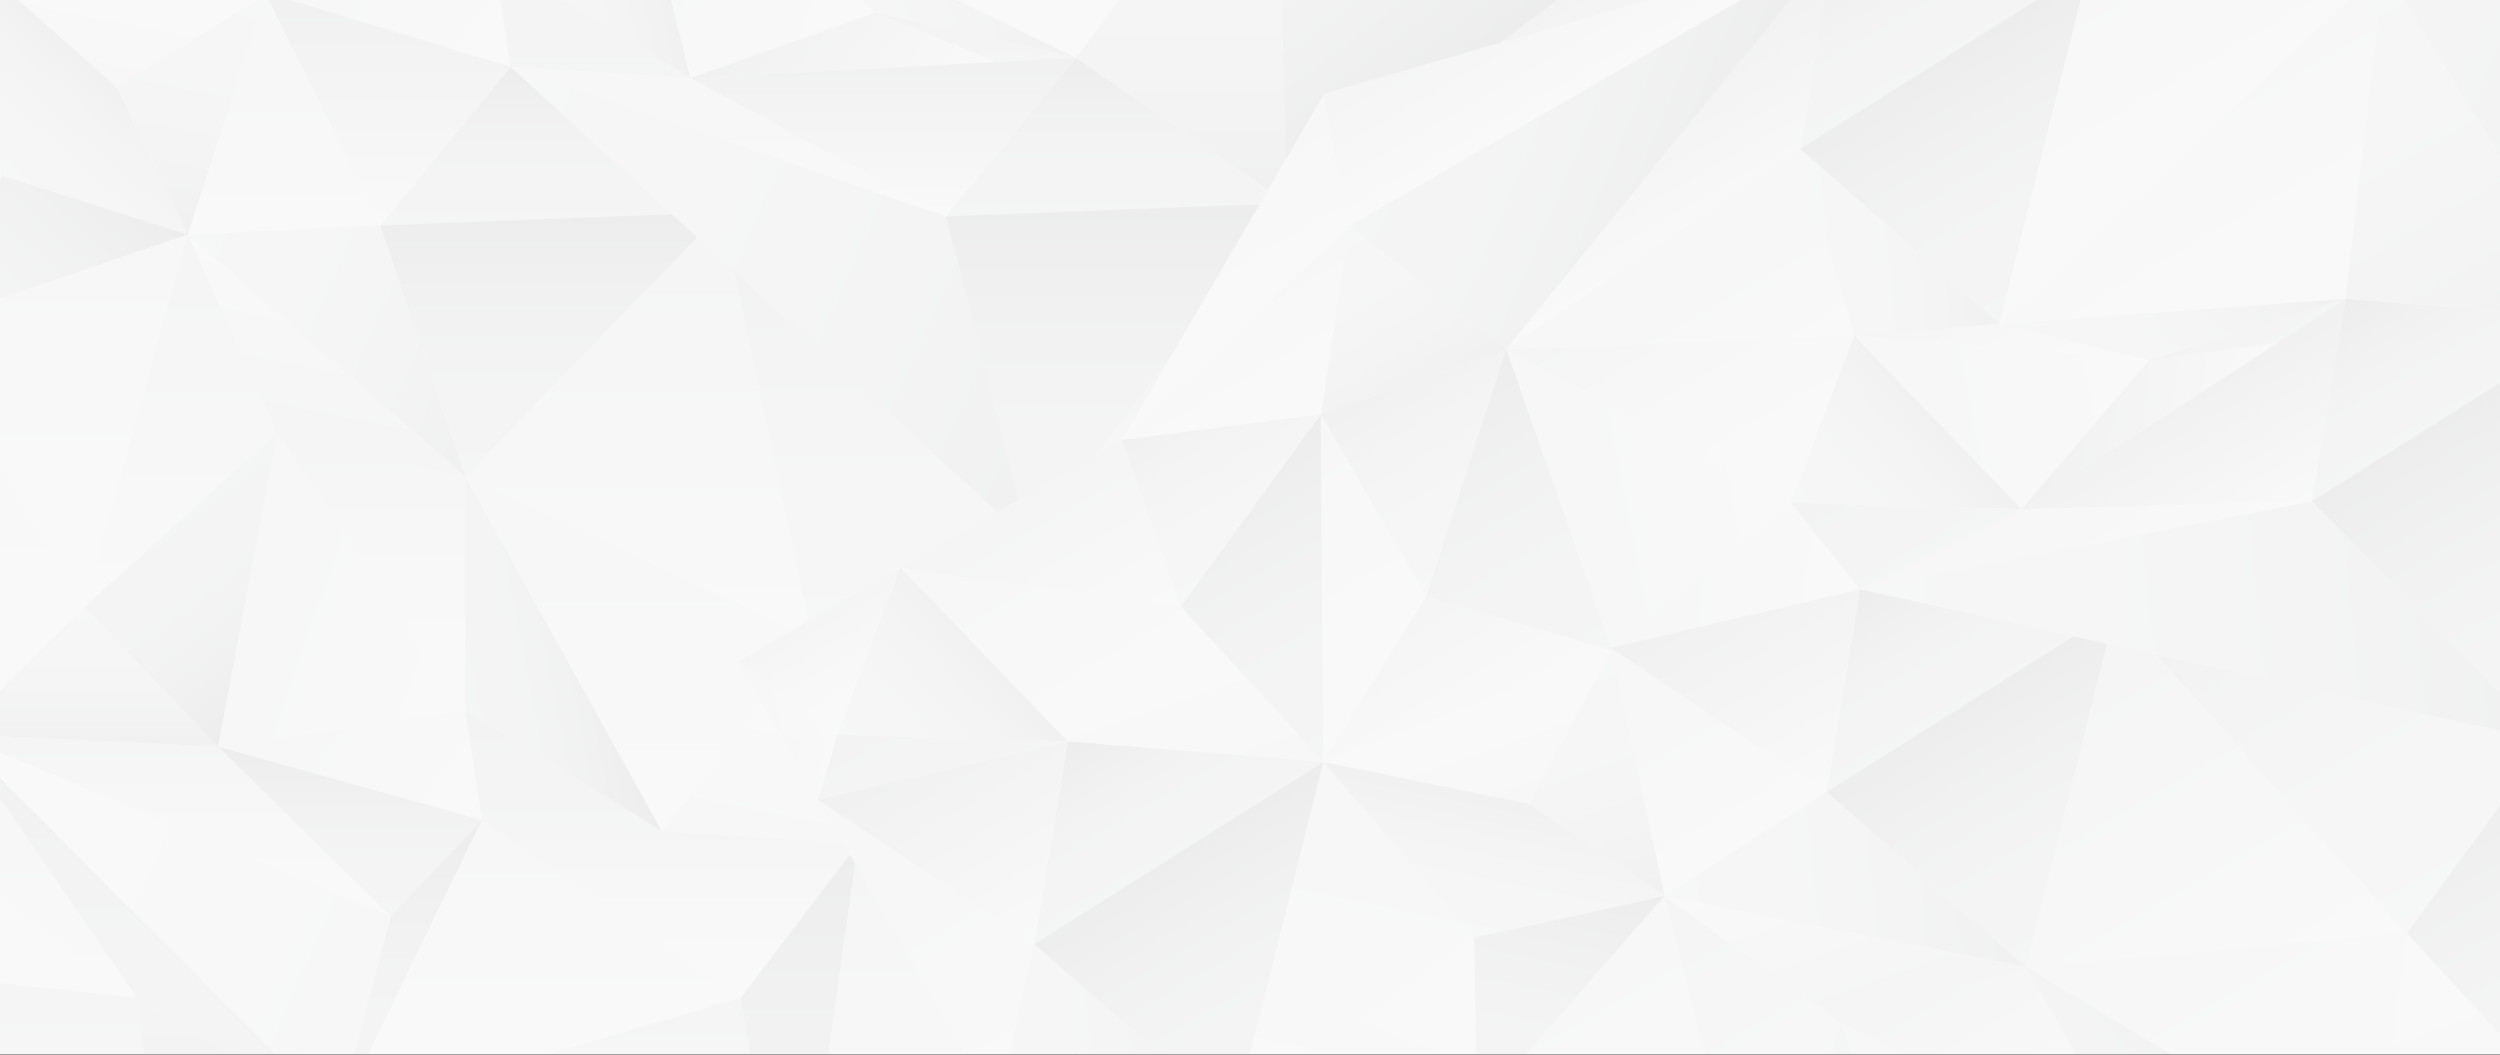 <svg width="2560" height="1080" viewBox="0 0 2560 1080" fill="none" xmlns="http://www.w3.org/2000/svg">
<rect x="0" y="0" width="2560" height="1080" fill="#333333" stroke="none"/>
<mask id="mask0" mask-type="alpha" maskUnits="userSpaceOnUse" x="0" y="0" width="2560" height="1080">
<rect width="2560" height="1080" fill="#C4C4C4"/>
</mask>
<g mask="url(#mask0)">
<rect width="2560" height="1080" fill="#F8F8F8"/>
<g opacity="0.1">
<path d="M505.822 -43.523L522.824 68.416L271.367 -7.694L505.822 -43.523Z" fill="url(#paint0_linear)"/>
<path d="M505.822 -43.524L707.14 79.96L647.561 -159.722L505.822 -43.524Z" fill="url(#paint1_linear)"/>
<path d="M505.822 -43.523L522.824 68.416L707.14 79.96L505.822 -43.523Z" fill="url(#paint2_linear)"/>
<path d="M647.562 -159.722L896.473 13.103L782.43 -95.731L647.562 -159.722Z" fill="url(#paint3_linear)"/>
<path d="M896.473 13.103L707.14 79.96L647.562 -159.722L896.473 13.103Z" fill="url(#paint4_linear)"/>
<path d="M896.473 13.104L1019.89 63.459L707.14 79.961L896.473 13.104Z" fill="url(#paint5_linear)"/>
<path d="M896.473 13.103L1102.11 59.185L782.43 -95.731L896.473 13.103Z" fill="url(#paint6_linear)"/>
<path d="M896.473 13.104L1019.89 63.459L1102.11 59.185L896.473 13.104Z" fill="url(#paint7_linear)"/>
<path d="M283.823 443.505L476.569 727.796V488.07L283.823 443.505Z" fill="url(#paint8_linear)"/>
<path d="M476.569 727.796L223.272 764.622L283.823 443.505L476.569 727.796Z" fill="url(#paint9_linear)"/>
<path d="M476.569 727.796L493.571 839.736L223.272 764.622L476.569 727.796Z" fill="url(#paint10_linear)"/>
<path d="M476.569 727.796L677.887 851.28L476.569 488.07V727.796Z" fill="url(#paint11_linear)"/>
<path d="M476.569 727.796L493.571 839.736L677.887 851.28L476.569 727.796Z" fill="url(#paint12_linear)"/>
<path d="M677.887 851.28L831.561 653.347L476.569 488.07L677.887 851.28Z" fill="url(#paint13_linear)"/>
<path d="M738.959 217.27L831.561 653.347L476.569 488.07L738.959 217.27Z" fill="url(#paint14_linear)"/>
<path d="M738.958 217.27L1054.43 554.459L831.561 653.347L738.958 217.27Z" fill="url(#paint15_linear)"/>
<path d="M831.561 653.347L878.658 863.944L1054.43 554.459L831.561 653.347Z" fill="url(#paint16_linear)"/>
<path d="M831.561 653.347L878.658 863.943L677.887 851.28L831.561 653.347Z" fill="url(#paint17_linear)"/>
<path d="M-303.871 217.293L1.973 179.73L-41.478 -53.511L-303.871 217.293Z" fill="url(#paint18_linear)"/>
<path d="M119.249 88.95L1.973 179.73L-41.478 -53.511L119.249 88.95Z" fill="url(#paint19_linear)"/>
<path d="M119.249 88.95L192.274 240.188L1.973 179.73L119.249 88.95Z" fill="url(#paint20_linear)"/>
<path d="M1.973 179.73L-83.564 334.381L192.274 240.188L1.973 179.73Z" fill="url(#paint21_linear)"/>
<path d="M1.973 179.73L-83.564 334.381L-303.871 217.293L1.973 179.73Z" fill="url(#paint22_linear)"/>
<path d="M1037.13 375.612L1240.53 349.462L1096.97 546.532L1037.13 375.612Z" fill="url(#paint23_linear)"/>
<path d="M1517.13 5.612L1720.53 -20.538L1576.97 176.532L1517.13 5.612Z" fill="url(#paint24_linear)"/>
<path d="M522.824 68.415L389.196 230.895L738.958 217.269L522.824 68.415Z" fill="url(#paint25_linear)"/>
<path d="M522.824 68.416L389.196 230.895L271.367 -7.694L522.824 68.416Z" fill="url(#paint26_linear)"/>
<path d="M389.196 230.895L476.569 488.07L738.958 217.27L389.196 230.895Z" fill="url(#paint27_linear)"/>
<path d="M271.368 -7.694L192.274 240.188L389.197 230.895L271.368 -7.694Z" fill="url(#paint28_linear)"/>
<path d="M476.569 488.07L192.274 240.188L389.197 230.895L476.569 488.07Z" fill="url(#paint29_linear)"/>
<path d="M1102.03 59.123L968.401 221.604L1318.16 207.978L1102.03 59.123Z" fill="url(#paint30_linear)"/>
<path d="M1102.03 59.123L968.401 221.604L707.14 79.96L1102.03 59.123Z" fill="url(#paint31_linear)"/>
<path d="M968.401 221.604L1054.43 554.459L1318.16 207.978L968.401 221.604Z" fill="url(#paint32_linear)"/>
<path d="M707.139 79.96L522.824 68.415L968.401 221.604L707.139 79.96Z" fill="url(#paint33_linear)"/>
<path d="M1054.43 554.459L522.824 68.415L968.401 221.604L1054.43 554.459Z" fill="url(#paint34_linear)"/>
<path d="M223.272 764.623L399.925 938.323L493.571 839.736L223.272 764.623Z" fill="url(#paint35_linear)"/>
<path d="M223.272 764.623L399.926 938.323L-44.97 751.696L223.272 764.623Z" fill="url(#paint36_linear)"/>
<path d="M399.926 938.323L345.936 1143.38L493.572 839.735L399.926 938.323Z" fill="url(#paint37_linear)"/>
<path d="M345.935 1143.38L-44.97 751.696L399.926 938.323L345.935 1143.38Z" fill="url(#paint38_linear)"/>
<path d="M-83.564 334.38L86.191 621.736L192.274 240.188L-83.564 334.38Z" fill="url(#paint39_linear)"/>
<path d="M86.19 621.736L283.823 443.505L192.274 240.188L86.19 621.736Z" fill="url(#paint40_linear)"/>
<path d="M-83.564 334.381L-44.97 751.696L86.191 621.737L-83.564 334.381Z" fill="url(#paint41_linear)"/>
<path d="M86.19 621.736L223.272 764.622L283.823 443.505L86.19 621.736Z" fill="url(#paint42_linear)"/>
<path d="M-41.481 -53.506L119.249 88.95L271.367 -4.729L-41.481 -53.506Z" fill="url(#paint43_linear)"/>
<path d="M119.25 88.95L271.368 -4.729L192.274 240.188" fill="url(#paint44_linear)"/>
<path d="M-44.97 751.696L223.272 764.622L86.191 621.736L-44.97 751.696Z" fill="url(#paint45_linear)"/>
<path d="M782.43 -95.73L1102.11 59.185L1305.39 -214.318L782.43 -95.73Z" fill="url(#paint46_linear)"/>
<path d="M1305.39 -214.318L1318.16 207.978L1878.39 -214.318H1305.39Z" fill="url(#paint47_linear)"/>
<path d="M1102.11 59.185L1318.16 207.978L1305.39 -214.318L1102.11 59.185Z" fill="url(#paint48_linear)"/>
<path d="M476.569 488.07L192.274 240.188L283.824 443.505L476.569 488.07Z" fill="url(#paint49_linear)"/>
<path d="M-44.97 751.696L140.198 1021.6L-359.401 659.123L-44.97 751.696Z" fill="url(#paint50_linear)"/>
<path d="M345.936 1143.38L140.198 1021.6L-44.97 751.696L345.936 1143.38Z" fill="url(#paint51_linear)"/>
<path d="M-359.401 659.123L-177.348 988.159L140.198 1021.6L-359.401 659.123Z" fill="url(#paint52_linear)"/>
<path d="M-177.348 988.16L140.198 1021.6L174.622 1298.6L-177.348 988.16Z" fill="url(#paint53_linear)"/>
<path d="M140.198 1021.6L174.622 1298.6L345.935 1143.38L140.198 1021.6Z" fill="url(#paint54_linear)"/>
<path d="M345.936 1143.38L758.644 1021.6L493.572 839.735L345.936 1143.38Z" fill="url(#paint55_linear)"/>
<path d="M878.658 863.943L758.644 1021.6L493.571 839.735L878.658 863.943Z" fill="url(#paint56_linear)"/>
<path d="M758.644 1021.6L811.077 1344.28L345.936 1143.38L758.644 1021.6Z" fill="url(#paint57_linear)"/>
<path d="M878.658 863.943L811.077 1344.28L758.644 1021.6L878.658 863.943Z" fill="url(#paint58_linear)"/>
<path d="M174.622 1298.6L-446.777 1271.09L-177.348 988.16L174.622 1298.6Z" fill="url(#paint59_linear)"/>
<path d="M878.658 863.944L1178.46 1011.89L1054.43 554.459L878.658 863.944Z" fill="url(#paint60_linear)"/>
<path d="M811.077 1344.28L1178.46 1011.89L878.658 863.943L811.077 1344.28Z" fill="url(#paint61_linear)"/>
<path d="M755.933 677.398L857.453 752.96L922.104 581.459L755.933 677.398Z" fill="url(#paint62_linear)"/>
<path d="M857.453 752.96L800.715 754.964L755.933 677.398L857.453 752.96Z" fill="url(#paint63_linear)"/>
<path d="M857.454 752.96L837.719 819.057L800.716 754.964L857.454 752.96Z" fill="url(#paint64_linear)"/>
<path d="M857.454 752.96L1093.54 759.241L922.105 581.459L857.454 752.96Z" fill="url(#paint65_linear)"/>
<path d="M857.454 752.96L837.719 819.057L1093.54 759.241L857.454 752.96Z" fill="url(#paint66_linear)"/>
<path d="M1542.35 357.534L1834.12 515.08L1898.77 343.58L1542.35 357.534Z" fill="url(#paint67_linear)"/>
<path d="M1834.12 515.08L1648.99 663.336L1542.35 357.533L1834.12 515.08Z" fill="url(#paint68_linear)"/>
<path d="M1834.12 515.08L1904.81 603.521L1648.99 663.337L1834.12 515.08Z" fill="url(#paint69_linear)"/>
<path d="M1834.12 515.08L2070.21 521.361L1898.77 343.579L1834.12 515.08Z" fill="url(#paint70_linear)"/>
<path d="M1834.12 515.081L1904.81 603.522L2070.21 521.362L1834.12 515.081Z" fill="url(#paint71_linear)"/>
<path d="M1898.77 343.579L2200.74 368.794L2047.56 331.563L1898.77 343.579Z" fill="url(#paint72_linear)"/>
<path d="M2200.74 368.794L2070.21 521.361L1898.77 343.579L2200.74 368.794Z" fill="url(#paint73_linear)"/>
<path d="M2200.74 368.795L2332.8 350.698L2070.21 521.362L2200.74 368.795Z" fill="url(#paint74_linear)"/>
<path d="M2200.74 368.795L2401.87 305.886L2047.56 331.563L2200.74 368.795Z" fill="url(#paint75_linear)"/>
<path d="M2200.74 368.795L2332.8 350.698L2401.87 305.886L2200.74 368.795Z" fill="url(#paint76_linear)"/>
<path d="M1885.38 1047.86L2194.44 1197.69L2074.58 990.081L1885.38 1047.86Z" fill="url(#paint77_linear)"/>
<path d="M2194.44 1197.69L1993.49 1356.23L1885.38 1047.86L2194.44 1197.69Z" fill="url(#paint78_linear)"/>
<path d="M2194.44 1197.69L2430.53 1203.97L2074.58 990.08L2194.44 1197.69Z" fill="url(#paint79_linear)"/>
<path d="M1093.54 759.241L1209.06 621.251L922.104 581.459" fill="url(#paint80_linear)"/>
<path d="M1149.23 450.331L1209.06 621.251L922.104 581.459L1149.23 450.331Z" fill="url(#paint81_linear)"/>
<path d="M1149.23 450.331L1352.62 424.181L1209.06 621.251L1149.23 450.331Z" fill="url(#paint82_linear)"/>
<path d="M1209.06 621.251L1355.15 780.086L1352.62 424.181L1209.06 621.251Z" fill="url(#paint83_linear)"/>
<path d="M1209.06 621.251L1355.15 780.087L1093.54 759.241L1209.06 621.251Z" fill="url(#paint84_linear)"/>
<path d="M2430.53 1203.97L2464.65 955.718L2074.58 990.08L2430.53 1203.97Z" fill="url(#paint85_linear)"/>
<path d="M2166.42 624.365L2464.65 955.718L2074.58 990.08L2166.42 624.365Z" fill="url(#paint86_linear)"/>
<path d="M2166.42 624.365L2608.21 758.646L2464.65 955.718L2166.42 624.365Z" fill="url(#paint87_linear)"/>
<path d="M2464.65 955.718L2610.74 1114.55L2608.21 758.646L2464.65 955.718Z" fill="url(#paint88_linear)"/>
<path d="M2464.65 955.719L2610.74 1114.55L2430.53 1203.97L2464.65 955.719Z" fill="url(#paint89_linear)"/>
<path d="M1263.31 1145.8L1509.4 960.348L1355.15 780.081L1263.31 1145.8Z" fill="url(#paint90_linear)"/>
<path d="M1565.57 823.092L1509.4 960.348L1355.15 780.081L1565.57 823.092Z" fill="url(#paint91_linear)"/>
<path d="M1565.57 823.092L1704.43 917.556L1509.4 960.348L1565.57 823.092Z" fill="url(#paint92_linear)"/>
<path d="M1509.4 960.348L1512.65 1137.05L1704.43 917.556L1509.4 960.348Z" fill="url(#paint93_linear)"/>
<path d="M1509.4 960.348L1512.65 1137.05L1263.31 1145.8L1509.4 960.348Z" fill="url(#paint94_linear)"/>
<path d="M1512.77 1136.97L1432.89 1379.5L1263.31 1145.8L1512.77 1136.97Z" fill="url(#paint95_linear)"/>
<path d="M1093.54 759.241L1059.06 966.766L1355.15 780.086L1093.54 759.241Z" fill="url(#paint96_linear)"/>
<path d="M1093.54 759.241L1059.06 966.767L837.719 819.057L1093.54 759.241Z" fill="url(#paint97_linear)"/>
<path d="M1059.06 966.766L1263.31 1145.8L1355.15 780.086L1059.06 966.766Z" fill="url(#paint98_linear)"/>
<path d="M837.719 819.057L1020.46 1135.57L1059.06 966.767L837.719 819.057Z" fill="url(#paint99_linear)"/>
<path d="M1263.31 1145.8L1020.46 1135.57L1059.06 966.767L1263.31 1145.8Z" fill="url(#paint100_linear)"/>
<path d="M1877.79 -54.995L1843.31 152.531L2139.4 -34.15L1877.79 -54.995Z" fill="url(#paint101_linear)"/>
<path d="M1877.79 -54.995L1843.31 152.53L1542.35 357.533L1877.79 -54.995Z" fill="url(#paint102_linear)"/>
<path d="M1843.31 152.531L2047.56 331.564L2139.4 -34.15L1843.31 152.531Z" fill="url(#paint103_linear)"/>
<path d="M1542.35 357.534L1899.07 344.103L1843.31 152.531L1542.35 357.534Z" fill="url(#paint104_linear)"/>
<path d="M2047.56 331.564L1899.07 344.103L1843.31 152.531L2047.56 331.564Z" fill="url(#paint105_linear)"/>
<path d="M1904.81 603.521L1870.33 811.046L2166.42 624.365L1904.81 603.521Z" fill="url(#paint106_linear)"/>
<path d="M1904.81 603.522L1870.33 811.047L1648.99 663.337L1904.81 603.522Z" fill="url(#paint107_linear)"/>
<path d="M1870.33 811.047L2074.58 990.081L2166.42 624.366L1870.33 811.047Z" fill="url(#paint108_linear)"/>
<path d="M1648.99 663.337L1704.43 917.556L1870.33 811.047L1648.99 663.337Z" fill="url(#paint109_linear)"/>
<path d="M2074.58 990.081L1704.43 917.556L1870.33 811.047L2074.58 990.081Z" fill="url(#paint110_linear)"/>
<path d="M2401.77 305.872L2367.29 513.397L2663.38 326.717L2401.77 305.872Z" fill="url(#paint111_linear)"/>
<path d="M2401.77 305.872L2367.29 513.397L2070.21 521.362L2401.77 305.872Z" fill="url(#paint112_linear)"/>
<path d="M2367.29 513.397L2608.21 758.646L2663.37 326.717L2367.29 513.397Z" fill="url(#paint113_linear)"/>
<path d="M2070.21 521.362L1904.81 603.521L2367.29 513.398L2070.21 521.362Z" fill="url(#paint114_linear)"/>
<path d="M2608.21 758.646L1904.81 603.521L2367.29 513.398L2608.21 758.646Z" fill="url(#paint115_linear)"/>
<path d="M1355.15 780.087L1460.31 610.703L1352.62 424.181L1355.15 780.087Z" fill="url(#paint116_linear)"/>
<path d="M1460.31 610.703L1542.35 357.533L1352.62 424.181L1460.31 610.703Z" fill="url(#paint117_linear)"/>
<path d="M1355.15 780.087L1650.47 665.905L1460.31 610.703L1355.15 780.087Z" fill="url(#paint118_linear)"/>
<path d="M1460.31 610.703L1650.47 665.905L1542.35 357.534L1460.31 610.703Z" fill="url(#paint119_linear)"/>
<path d="M1512.65 1137.05L1803.34 1301.03L1704.43 917.556L1512.65 1137.05Z" fill="url(#paint120_linear)"/>
<path d="M1803.34 1301.03L1885.38 1047.86L1704.43 917.556L1803.34 1301.03Z" fill="url(#paint121_linear)"/>
<path d="M1512.65 1137.05L1754.73 1479.16L1803.34 1301.03L1512.65 1137.05Z" fill="url(#paint122_linear)"/>
<path d="M1803.34 1301.03L1993.5 1356.23L1885.38 1047.86L1803.34 1301.03Z" fill="url(#paint123_linear)"/>
<path d="M1355.15 780.086L1565.57 823.092L1650.47 665.905L1355.15 780.086Z" fill="url(#paint124_linear)"/>
<path d="M1565.57 823.092L1650.47 665.905L1704.43 917.556" fill="url(#paint125_linear)"/>
<path d="M1149.23 450.331L1381.56 231.506L1355.92 95.882L1149.23 450.331Z" fill="url(#paint126_linear)"/>
<path d="M1381.56 231.505L1877.79 -54.995L1355.92 95.881L1381.56 231.505Z" fill="url(#paint127_linear)"/>
<path d="M1149.23 450.33L1352.62 424.181L1381.56 231.505L1149.23 450.33Z" fill="url(#paint128_linear)"/>
<path d="M1381.56 231.506L1542.35 357.534L1877.79 -54.995L1381.56 231.506Z" fill="url(#paint129_linear)"/>
<path d="M1352.62 424.181L1542.35 357.533L1381.56 231.506L1352.62 424.181Z" fill="url(#paint130_linear)"/>
<path d="M2047.56 331.564L2441.16 -32.614L2139.4 -34.15L2047.56 331.564Z" fill="url(#paint131_linear)"/>
<path d="M2441.16 -32.614L2937.4 -319.115L2139.4 -34.15L2441.16 -32.614Z" fill="url(#paint132_linear)"/>
<path d="M2047.56 331.564L2401.87 305.886L2441.16 -32.614L2047.56 331.564Z" fill="url(#paint133_linear)"/>
<path d="M2441.16 -32.614L2663.37 326.717L2937.4 -319.115L2441.16 -32.614Z" fill="url(#paint134_linear)"/>
<path d="M2401.87 305.886L2663.38 326.717L2441.16 -32.615L2401.87 305.886Z" fill="url(#paint135_linear)"/>
<path d="M2074.58 990.08L1704.43 917.556L1885.38 1047.86L2074.58 990.08Z" fill="url(#paint136_linear)"/>
<path d="M1877.79 -54.995L2139.4 -34.15L2233.97 -263.934L1877.79 -54.995Z" fill="url(#paint137_linear)"/>
<path d="M2139.4 -34.15L2937.4 -319.116L2233.97 -263.935L2139.4 -34.15Z" fill="url(#paint138_linear)"/>
<path d="M2610.74 1114.55L2944.34 1092.77L2608.21 758.647L2610.74 1114.55Z" fill="url(#paint139_linear)"/>
<path d="M2792.38 1564.33L2944.34 1092.77L2610.74 1114.55L2792.38 1564.33Z" fill="url(#paint140_linear)"/>
<path d="M1020.46 1135.57L1263.31 1145.8L1206.68 1456.03L1020.46 1135.57Z" fill="url(#paint141_linear)"/>
</g>
</g>
<defs>
<linearGradient id="paint0_linear" x1="521.16" y1="70.705" x2="320.388" y2="-75.164" gradientUnits="userSpaceOnUse">
<stop stop-color="white"/>
<stop offset="1" stop-color="#E6E7E8"/>
</linearGradient>
<linearGradient id="paint1_linear" x1="512.75" y1="-7.885" x2="683.608" y2="-41.097" gradientUnits="userSpaceOnUse">
<stop stop-color="#E6E7E8"/>
<stop offset="0.261" stop-color="#E2E3E4"/>
<stop offset="0.507" stop-color="#D7D8DA"/>
<stop offset="0.748" stop-color="#C4C5C7"/>
<stop offset="0.983" stop-color="#A9ABAE"/>
<stop offset="1" stop-color="#A7A9AC"/>
</linearGradient>
<linearGradient id="paint2_linear" x1="606.48" y1="79.961" x2="606.48" y2="-43.523" gradientUnits="userSpaceOnUse">
<stop stop-color="#D1D3D4"/>
<stop offset="0.44" stop-color="#CDCFD0"/>
<stop offset="0.855" stop-color="#C2C4C6"/>
<stop offset="1" stop-color="#BCBEC0"/>
</linearGradient>
<linearGradient id="paint3_linear" x1="772.017" y1="13.103" x2="772.017" y2="-159.722" gradientUnits="userSpaceOnUse">
<stop stop-color="white"/>
<stop offset="0.286" stop-color="#FBFBFB"/>
<stop offset="0.595" stop-color="#EEEEEF"/>
<stop offset="0.913" stop-color="#D8DADB"/>
<stop offset="1" stop-color="#D1D3D4"/>
</linearGradient>
<linearGradient id="paint4_linear" x1="889.558" y1="33.189" x2="613.828" y2="-61.752" gradientUnits="userSpaceOnUse">
<stop stop-color="white"/>
<stop offset="1" stop-color="#E6E7E8"/>
</linearGradient>
<linearGradient id="paint5_linear" x1="961.935" y1="143.219" x2="765.088" y2="0.201" gradientUnits="userSpaceOnUse">
<stop stop-color="white"/>
<stop offset="1" stop-color="#A7A9AC"/>
</linearGradient>
<linearGradient id="paint6_linear" x1="802.759" y1="8.845" x2="1081.78" y2="-45.391" gradientUnits="userSpaceOnUse">
<stop stop-color="#E6E7E8"/>
<stop offset="0.261" stop-color="#E2E3E4"/>
<stop offset="0.507" stop-color="#D7D8DA"/>
<stop offset="0.748" stop-color="#C4C5C7"/>
<stop offset="0.983" stop-color="#A9ABAE"/>
<stop offset="1" stop-color="#A7A9AC"/>
</linearGradient>
<linearGradient id="paint7_linear" x1="999.29" y1="63.458" x2="999.29" y2="13.104" gradientUnits="userSpaceOnUse">
<stop stop-color="#D1D3D4"/>
<stop offset="0.44" stop-color="#CDCFD0"/>
<stop offset="0.855" stop-color="#C2C4C6"/>
<stop offset="1" stop-color="#BCBEC0"/>
</linearGradient>
<linearGradient id="paint8_linear" x1="380.196" y1="727.797" x2="380.196" y2="443.506" gradientUnits="userSpaceOnUse">
<stop stop-color="white"/>
<stop offset="0.286" stop-color="#FBFBFB"/>
<stop offset="0.595" stop-color="#EEEEEF"/>
<stop offset="0.913" stop-color="#D8DADB"/>
<stop offset="1" stop-color="#D1D3D4"/>
</linearGradient>
<linearGradient id="paint9_linear" x1="491.021" y1="685.832" x2="231.192" y2="596.366" gradientUnits="userSpaceOnUse">
<stop stop-color="white"/>
<stop offset="1" stop-color="#E6E7E8"/>
</linearGradient>
<linearGradient id="paint10_linear" x1="488.417" y1="846.832" x2="275.784" y2="692.346" gradientUnits="userSpaceOnUse">
<stop stop-color="white"/>
<stop offset="1" stop-color="#E6E7E8"/>
</linearGradient>
<linearGradient id="paint11_linear" x1="469.348" y1="690.645" x2="640.208" y2="657.433" gradientUnits="userSpaceOnUse">
<stop stop-color="#D1D3D4"/>
<stop offset="0.232" stop-color="#CDCFD0"/>
<stop offset="0.45" stop-color="#C2C4C5"/>
<stop offset="0.663" stop-color="#AFB1B3"/>
<stop offset="0.872" stop-color="#949699"/>
<stop offset="1" stop-color="#808285"/>
</linearGradient>
<linearGradient id="paint12_linear" x1="577.229" y1="851.281" x2="577.229" y2="727.797" gradientUnits="userSpaceOnUse">
<stop stop-color="#D1D3D4"/>
<stop offset="0.44" stop-color="#CDCFD0"/>
<stop offset="0.855" stop-color="#C2C4C6"/>
<stop offset="1" stop-color="#BCBEC0"/>
</linearGradient>
<linearGradient id="paint13_linear" x1="654.065" y1="851.281" x2="654.065" y2="488.07" gradientUnits="userSpaceOnUse">
<stop stop-color="white"/>
<stop offset="1" stop-color="#E6E7E8"/>
</linearGradient>
<linearGradient id="paint14_linear" x1="654.065" y1="653.346" x2="654.065" y2="217.271" gradientUnits="userSpaceOnUse">
<stop stop-color="white"/>
<stop offset="1" stop-color="#D1D3D4"/>
</linearGradient>
<linearGradient id="paint15_linear" x1="896.692" y1="653.346" x2="896.692" y2="217.271" gradientUnits="userSpaceOnUse">
<stop stop-color="#E6E7E8"/>
<stop offset="0.261" stop-color="#E2E3E4"/>
<stop offset="0.507" stop-color="#D7D8DA"/>
<stop offset="0.748" stop-color="#C4C5C7"/>
<stop offset="0.983" stop-color="#A9ABAE"/>
<stop offset="1" stop-color="#A7A9AC"/>
</linearGradient>
<linearGradient id="paint16_linear" x1="942.994" y1="863.944" x2="942.994" y2="554.46" gradientUnits="userSpaceOnUse">
<stop stop-color="#D1D3D4"/>
<stop offset="0.232" stop-color="#CDCFD0"/>
<stop offset="0.45" stop-color="#C2C4C5"/>
<stop offset="0.663" stop-color="#AFB1B3"/>
<stop offset="0.872" stop-color="#949699"/>
<stop offset="1" stop-color="#808285"/>
</linearGradient>
<linearGradient id="paint17_linear" x1="818.473" y1="650.803" x2="775.804" y2="870.316" gradientUnits="userSpaceOnUse">
<stop stop-color="white"/>
<stop offset="0.405" stop-color="#FBFBFC"/>
<stop offset="0.787" stop-color="#F0F1F1"/>
<stop offset="1" stop-color="#E6E7E8"/>
</linearGradient>
<linearGradient id="paint18_linear" x1="-227.548" y1="284.94" x2="22.309" y2="3.027" gradientUnits="userSpaceOnUse">
<stop stop-color="white"/>
<stop offset="1" stop-color="#E6E7E8"/>
</linearGradient>
<linearGradient id="paint19_linear" x1="-57.773" y1="126.78" x2="38.886" y2="17.719" gradientUnits="userSpaceOnUse">
<stop stop-color="#E6E7E8"/>
<stop offset="0.261" stop-color="#E2E3E4"/>
<stop offset="0.507" stop-color="#D7D8DA"/>
<stop offset="0.748" stop-color="#C4C5C7"/>
<stop offset="0.983" stop-color="#A9ABAE"/>
<stop offset="1" stop-color="#A7A9AC"/>
</linearGradient>
<linearGradient id="paint20_linear" x1="70.268" y1="240.262" x2="166.924" y2="131.205" gradientUnits="userSpaceOnUse">
<stop stop-color="#E6E7E8"/>
<stop offset="0.261" stop-color="#E2E3E4"/>
<stop offset="0.507" stop-color="#D7D8DA"/>
<stop offset="0.748" stop-color="#C4C5C7"/>
<stop offset="0.983" stop-color="#A9ABAE"/>
<stop offset="1" stop-color="#A7A9AC"/>
</linearGradient>
<linearGradient id="paint21_linear" x1="-44.127" y1="369.334" x2="123.979" y2="179.66" gradientUnits="userSpaceOnUse">
<stop stop-color="#D1D3D4"/>
<stop offset="0.232" stop-color="#CDCFD0"/>
<stop offset="0.45" stop-color="#C2C4C5"/>
<stop offset="0.663" stop-color="#AFB1B3"/>
<stop offset="0.872" stop-color="#949699"/>
<stop offset="1" stop-color="#808285"/>
</linearGradient>
<linearGradient id="paint22_linear" x1="-23.986" y1="145.838" x2="-234.88" y2="307.368" gradientUnits="userSpaceOnUse">
<stop stop-color="white"/>
<stop offset="0.405" stop-color="#FBFBFC"/>
<stop offset="0.787" stop-color="#F0F1F1"/>
<stop offset="1" stop-color="#E6E7E8"/>
</linearGradient>
<linearGradient id="paint23_linear" x1="1193.47" y1="490.817" x2="1104.5" y2="336.716" gradientUnits="userSpaceOnUse">
<stop stop-color="#E6E7E8"/>
<stop offset="0.261" stop-color="#E2E3E4"/>
<stop offset="0.507" stop-color="#D7D8DA"/>
<stop offset="0.748" stop-color="#C4C5C7"/>
<stop offset="0.983" stop-color="#A9ABAE"/>
<stop offset="1" stop-color="#A7A9AC"/>
</linearGradient>
<linearGradient id="paint24_linear" x1="1673.47" y1="120.817" x2="1584.5" y2="-33.284" gradientUnits="userSpaceOnUse">
<stop stop-color="#E6E7E8"/>
<stop offset="0.261" stop-color="#E2E3E4"/>
<stop offset="0.507" stop-color="#D7D8DA"/>
<stop offset="0.748" stop-color="#C4C5C7"/>
<stop offset="0.983" stop-color="#A9ABAE"/>
<stop offset="1" stop-color="#A7A9AC"/>
</linearGradient>
<linearGradient id="paint25_linear" x1="564.078" y1="230.895" x2="564.078" y2="68.415" gradientUnits="userSpaceOnUse">
<stop stop-color="#D1D3D4"/>
<stop offset="0.232" stop-color="#CDCFD0"/>
<stop offset="0.45" stop-color="#C2C4C5"/>
<stop offset="0.663" stop-color="#AFB1B3"/>
<stop offset="0.872" stop-color="#949699"/>
<stop offset="1" stop-color="#808285"/>
</linearGradient>
<linearGradient id="paint26_linear" x1="397.095" y1="230.896" x2="397.095" y2="-7.695" gradientUnits="userSpaceOnUse">
<stop stop-color="white"/>
<stop offset="1" stop-color="#A7A9AC"/>
</linearGradient>
<linearGradient id="paint27_linear" x1="564.078" y1="488.07" x2="564.078" y2="217.271" gradientUnits="userSpaceOnUse">
<stop stop-color="#D1D3D4"/>
<stop offset="0.232" stop-color="#CDCFD0"/>
<stop offset="0.45" stop-color="#C2C4C5"/>
<stop offset="0.663" stop-color="#AFB1B3"/>
<stop offset="0.872" stop-color="#949699"/>
<stop offset="1" stop-color="#808285"/>
</linearGradient>
<linearGradient id="paint28_linear" x1="290.735" y1="240.188" x2="290.735" y2="-7.695" gradientUnits="userSpaceOnUse">
<stop stop-color="white"/>
<stop offset="0.02" stop-color="#FEFEFE"/>
<stop offset="0.589" stop-color="#ECEDEE"/>
<stop offset="1" stop-color="#E6E7E8"/>
</linearGradient>
<linearGradient id="paint29_linear" x1="187.752" y1="250.342" x2="517.12" y2="396.987" gradientUnits="userSpaceOnUse">
<stop stop-color="#E6E7E8"/>
<stop offset="0.261" stop-color="#E2E3E4"/>
<stop offset="0.507" stop-color="#D7D8DA"/>
<stop offset="0.748" stop-color="#C4C5C7"/>
<stop offset="0.983" stop-color="#A9ABAE"/>
<stop offset="1" stop-color="#A7A9AC"/>
</linearGradient>
<linearGradient id="paint30_linear" x1="1143.28" y1="221.604" x2="1143.28" y2="59.123" gradientUnits="userSpaceOnUse">
<stop stop-color="#D1D3D4"/>
<stop offset="0.232" stop-color="#CDCFD0"/>
<stop offset="0.45" stop-color="#C2C4C5"/>
<stop offset="0.663" stop-color="#AFB1B3"/>
<stop offset="0.872" stop-color="#949699"/>
<stop offset="1" stop-color="#808285"/>
</linearGradient>
<linearGradient id="paint31_linear" x1="904.583" y1="221.604" x2="904.583" y2="59.123" gradientUnits="userSpaceOnUse">
<stop stop-color="white"/>
<stop offset="1" stop-color="#A7A9AC"/>
</linearGradient>
<linearGradient id="paint32_linear" x1="1143.28" y1="554.459" x2="1143.28" y2="207.979" gradientUnits="userSpaceOnUse">
<stop stop-color="#D1D3D4"/>
<stop offset="0.232" stop-color="#CDCFD0"/>
<stop offset="0.45" stop-color="#C2C4C5"/>
<stop offset="0.663" stop-color="#AFB1B3"/>
<stop offset="0.872" stop-color="#949699"/>
<stop offset="1" stop-color="#808285"/>
</linearGradient>
<linearGradient id="paint33_linear" x1="745.613" y1="221.604" x2="745.613" y2="68.415" gradientUnits="userSpaceOnUse">
<stop stop-color="white"/>
<stop offset="0.02" stop-color="#FEFEFE"/>
<stop offset="0.589" stop-color="#ECEDEE"/>
<stop offset="1" stop-color="#E6E7E8"/>
</linearGradient>
<linearGradient id="paint34_linear" x1="484.891" y1="153.609" x2="1109.15" y2="431.546" gradientUnits="userSpaceOnUse">
<stop stop-color="#E6E7E8"/>
<stop offset="0.261" stop-color="#E2E3E4"/>
<stop offset="0.507" stop-color="#D7D8DA"/>
<stop offset="0.748" stop-color="#C4C5C7"/>
<stop offset="0.983" stop-color="#A9ABAE"/>
<stop offset="1" stop-color="#A7A9AC"/>
</linearGradient>
<linearGradient id="paint35_linear" x1="358.422" y1="938.323" x2="358.422" y2="764.622" gradientUnits="userSpaceOnUse">
<stop stop-color="#D1D3D4"/>
<stop offset="0.232" stop-color="#CDCFD0"/>
<stop offset="0.45" stop-color="#C2C4C5"/>
<stop offset="0.663" stop-color="#AFB1B3"/>
<stop offset="0.872" stop-color="#949699"/>
<stop offset="1" stop-color="#808285"/>
</linearGradient>
<linearGradient id="paint36_linear" x1="177.478" y1="938.323" x2="177.478" y2="751.696" gradientUnits="userSpaceOnUse">
<stop stop-color="white"/>
<stop offset="0.286" stop-color="#FBFBFB"/>
<stop offset="0.595" stop-color="#EEEEEF"/>
<stop offset="0.913" stop-color="#D8DADB"/>
<stop offset="1" stop-color="#D1D3D4"/>
</linearGradient>
<linearGradient id="paint37_linear" x1="419.753" y1="1143.38" x2="419.753" y2="839.736" gradientUnits="userSpaceOnUse">
<stop stop-color="#D1D3D4"/>
<stop offset="0.232" stop-color="#CDCFD0"/>
<stop offset="0.45" stop-color="#C2C4C5"/>
<stop offset="0.663" stop-color="#AFB1B3"/>
<stop offset="0.872" stop-color="#949699"/>
<stop offset="1" stop-color="#808285"/>
</linearGradient>
<linearGradient id="paint38_linear" x1="-83.278" y1="837.735" x2="388.498" y2="1047.78" gradientUnits="userSpaceOnUse">
<stop stop-color="white"/>
<stop offset="0.405" stop-color="#FBFBFC"/>
<stop offset="0.787" stop-color="#F0F1F1"/>
<stop offset="1" stop-color="#E6E7E8"/>
</linearGradient>
<linearGradient id="paint39_linear" x1="54.355" y1="621.735" x2="54.355" y2="240.188" gradientUnits="userSpaceOnUse">
<stop stop-color="white"/>
<stop offset="0.405" stop-color="#FBFBFC"/>
<stop offset="0.787" stop-color="#F0F1F1"/>
<stop offset="1" stop-color="#E6E7E8"/>
</linearGradient>
<linearGradient id="paint40_linear" x1="185.008" y1="621.735" x2="185.008" y2="240.188" gradientUnits="userSpaceOnUse">
<stop stop-color="white"/>
<stop offset="1" stop-color="#D1D3D4"/>
</linearGradient>
<linearGradient id="paint41_linear" x1="1.313" y1="751.696" x2="1.313" y2="334.381" gradientUnits="userSpaceOnUse">
<stop stop-color="white"/>
<stop offset="0.405" stop-color="#FBFBFC"/>
<stop offset="0.787" stop-color="#F0F1F1"/>
<stop offset="1" stop-color="#E6E7E8"/>
</linearGradient>
<linearGradient id="paint42_linear" x1="177.964" y1="523.275" x2="310.372" y2="698.986" gradientUnits="userSpaceOnUse">
<stop stop-color="#D1D3D4"/>
<stop offset="0.232" stop-color="#CDCFD0"/>
<stop offset="0.45" stop-color="#C2C4C5"/>
<stop offset="0.663" stop-color="#AFB1B3"/>
<stop offset="0.872" stop-color="#949699"/>
<stop offset="1" stop-color="#808285"/>
</linearGradient>
<linearGradient id="paint43_linear" x1="116.072" y1="-34.916" x2="92.987" y2="83.845" gradientUnits="userSpaceOnUse">
<stop stop-color="white"/>
<stop offset="0.405" stop-color="#FBFBFC"/>
<stop offset="0.787" stop-color="#F0F1F1"/>
<stop offset="1" stop-color="#E6E7E8"/>
</linearGradient>
<linearGradient id="paint44_linear" x1="206.851" y1="-17.27" x2="158.098" y2="233.543" gradientUnits="userSpaceOnUse">
<stop stop-color="#E6E7E8"/>
<stop offset="0.261" stop-color="#E2E3E4"/>
<stop offset="0.507" stop-color="#D7D8DA"/>
<stop offset="0.748" stop-color="#C4C5C7"/>
<stop offset="0.983" stop-color="#A9ABAE"/>
<stop offset="1" stop-color="#A7A9AC"/>
</linearGradient>
<linearGradient id="paint45_linear" x1="89.151" y1="621.736" x2="89.151" y2="764.622" gradientUnits="userSpaceOnUse">
<stop stop-color="#E6E7E8"/>
<stop offset="0.261" stop-color="#E2E3E4"/>
<stop offset="0.507" stop-color="#D7D8DA"/>
<stop offset="0.748" stop-color="#C4C5C7"/>
<stop offset="0.983" stop-color="#A9ABAE"/>
<stop offset="1" stop-color="#A7A9AC"/>
</linearGradient>
<linearGradient id="paint46_linear" x1="1043.91" y1="59.186" x2="1043.91" y2="-214.318" gradientUnits="userSpaceOnUse">
<stop stop-color="white"/>
<stop offset="0.405" stop-color="#FBFBFC"/>
<stop offset="0.787" stop-color="#F0F1F1"/>
<stop offset="1" stop-color="#E6E7E8"/>
</linearGradient>
<linearGradient id="paint47_linear" x1="1390.71" y1="-278.614" x2="1598.31" y2="-3.126" gradientUnits="userSpaceOnUse">
<stop stop-color="#D1D3D4"/>
<stop offset="0.232" stop-color="#CDCFD0"/>
<stop offset="0.45" stop-color="#C2C4C5"/>
<stop offset="0.663" stop-color="#AFB1B3"/>
<stop offset="0.872" stop-color="#949699"/>
<stop offset="1" stop-color="#808285"/>
</linearGradient>
<linearGradient id="paint48_linear" x1="1210.13" y1="-214.318" x2="1210.13" y2="207.979" gradientUnits="userSpaceOnUse">
<stop stop-color="#E6E7E8"/>
<stop offset="0.261" stop-color="#E2E3E4"/>
<stop offset="0.507" stop-color="#D7D8DA"/>
<stop offset="0.748" stop-color="#C4C5C7"/>
<stop offset="0.983" stop-color="#A9ABAE"/>
<stop offset="1" stop-color="#A7A9AC"/>
</linearGradient>
<linearGradient id="paint49_linear" x1="352.463" y1="271.324" x2="316.384" y2="456.932" gradientUnits="userSpaceOnUse">
<stop stop-color="white"/>
<stop offset="1" stop-color="#D1D3D4"/>
</linearGradient>
<linearGradient id="paint50_linear" x1="-109.602" y1="1021.6" x2="-109.602" y2="659.122" gradientUnits="userSpaceOnUse">
<stop stop-color="white"/>
<stop offset="1" stop-color="#D1D3D4"/>
</linearGradient>
<linearGradient id="paint51_linear" x1="150.484" y1="1143.38" x2="150.484" y2="751.696" gradientUnits="userSpaceOnUse">
<stop stop-color="#D1D3D4"/>
<stop offset="0.317" stop-color="#CDCFD0"/>
<stop offset="0.615" stop-color="#C2C4C6"/>
<stop offset="0.905" stop-color="#AFB1B4"/>
<stop offset="1" stop-color="#A7A9AC"/>
</linearGradient>
<linearGradient id="paint52_linear" x1="-109.602" y1="1021.6" x2="-109.602" y2="659.122" gradientUnits="userSpaceOnUse">
<stop stop-color="white"/>
<stop offset="0.405" stop-color="#FBFBFC"/>
<stop offset="0.787" stop-color="#F0F1F1"/>
<stop offset="1" stop-color="#E6E7E8"/>
</linearGradient>
<linearGradient id="paint53_linear" x1="-1.363" y1="1298.6" x2="-1.363" y2="988.16" gradientUnits="userSpaceOnUse">
<stop stop-color="white"/>
<stop offset="1" stop-color="#D1D3D4"/>
</linearGradient>
<linearGradient id="paint54_linear" x1="243.066" y1="1021.6" x2="243.066" y2="1298.6" gradientUnits="userSpaceOnUse">
<stop stop-color="#D1D3D4"/>
<stop offset="0.309" stop-color="#B4B6B7"/>
<stop offset="0.761" stop-color="#8E9093"/>
<stop offset="1" stop-color="#808285"/>
</linearGradient>
<linearGradient id="paint55_linear" x1="552.29" y1="1143.38" x2="552.29" y2="839.736" gradientUnits="userSpaceOnUse">
<stop stop-color="white"/>
<stop offset="0.405" stop-color="#FBFBFC"/>
<stop offset="0.787" stop-color="#F0F1F1"/>
<stop offset="1" stop-color="#E6E7E8"/>
</linearGradient>
<linearGradient id="paint56_linear" x1="686.114" y1="1021.6" x2="686.114" y2="839.736" gradientUnits="userSpaceOnUse">
<stop stop-color="white"/>
<stop offset="0.286" stop-color="#FBFBFB"/>
<stop offset="0.595" stop-color="#EEEEEF"/>
<stop offset="0.913" stop-color="#D8DADB"/>
<stop offset="1" stop-color="#D1D3D4"/>
</linearGradient>
<linearGradient id="paint57_linear" x1="578.507" y1="1344.28" x2="578.507" y2="1021.6" gradientUnits="userSpaceOnUse">
<stop stop-color="white"/>
<stop offset="0.286" stop-color="#FBFBFB"/>
<stop offset="0.595" stop-color="#EEEEEF"/>
<stop offset="0.913" stop-color="#D8DADB"/>
<stop offset="1" stop-color="#D1D3D4"/>
</linearGradient>
<linearGradient id="paint58_linear" x1="818.651" y1="1344.28" x2="818.651" y2="863.944" gradientUnits="userSpaceOnUse">
<stop stop-color="#D1D3D4"/>
<stop offset="0.232" stop-color="#CDCFD0"/>
<stop offset="0.45" stop-color="#C2C4C5"/>
<stop offset="0.663" stop-color="#AFB1B3"/>
<stop offset="0.872" stop-color="#949699"/>
<stop offset="1" stop-color="#808285"/>
</linearGradient>
<linearGradient id="paint59_linear" x1="-136.077" y1="1298.6" x2="-136.077" y2="988.16" gradientUnits="userSpaceOnUse">
<stop stop-color="#D1D3D4"/>
<stop offset="0.317" stop-color="#CDCFD0"/>
<stop offset="0.615" stop-color="#C2C4C6"/>
<stop offset="0.905" stop-color="#AFB1B4"/>
<stop offset="1" stop-color="#A7A9AC"/>
</linearGradient>
<linearGradient id="paint60_linear" x1="1028.56" y1="1011.89" x2="1028.56" y2="554.46" gradientUnits="userSpaceOnUse">
<stop stop-color="white"/>
<stop offset="1" stop-color="#E6E7E8"/>
</linearGradient>
<linearGradient id="paint61_linear" x1="994.767" y1="1344.28" x2="994.767" y2="863.944" gradientUnits="userSpaceOnUse">
<stop stop-color="white"/>
<stop offset="0.286" stop-color="#FBFBFB"/>
<stop offset="0.595" stop-color="#EEEEEF"/>
<stop offset="0.913" stop-color="#D8DADB"/>
<stop offset="1" stop-color="#D1D3D4"/>
</linearGradient>
<linearGradient id="paint62_linear" x1="897.118" y1="730.059" x2="839.018" y2="629.429" gradientUnits="userSpaceOnUse">
<stop stop-color="white"/>
<stop offset="0.286" stop-color="#FBFBFB"/>
<stop offset="0.595" stop-color="#EEEEEF"/>
<stop offset="0.913" stop-color="#D8DADB"/>
<stop offset="1" stop-color="#D1D3D4"/>
</linearGradient>
<linearGradient id="paint63_linear" x1="848.528" y1="707.048" x2="764.857" y2="723.312" gradientUnits="userSpaceOnUse">
<stop stop-color="white"/>
<stop offset="1" stop-color="#E6E7E8"/>
</linearGradient>
<linearGradient id="paint64_linear" x1="853.911" y1="786.673" x2="798.001" y2="780.797" gradientUnits="userSpaceOnUse">
<stop stop-color="white"/>
<stop offset="1" stop-color="#E6E7E8"/>
</linearGradient>
<linearGradient id="paint65_linear" x1="881.273" y1="780.359" x2="1012.63" y2="666.168" gradientUnits="userSpaceOnUse">
<stop stop-color="#E6E7E8"/>
<stop offset="0.261" stop-color="#E2E3E4"/>
<stop offset="0.507" stop-color="#D7D8DA"/>
<stop offset="0.748" stop-color="#C4C5C7"/>
<stop offset="0.983" stop-color="#A9ABAE"/>
<stop offset="1" stop-color="#A7A9AC"/>
</linearGradient>
<linearGradient id="paint66_linear" x1="984.658" y1="822.105" x2="922.916" y2="715.165" gradientUnits="userSpaceOnUse">
<stop stop-color="#D1D3D4"/>
<stop offset="0.44" stop-color="#CDCFD0"/>
<stop offset="0.855" stop-color="#C2C4C6"/>
<stop offset="1" stop-color="#BCBEC0"/>
</linearGradient>
<linearGradient id="paint67_linear" x1="1820.19" y1="523.122" x2="1679.03" y2="278.623" gradientUnits="userSpaceOnUse">
<stop stop-color="white"/>
<stop offset="0.286" stop-color="#FBFBFB"/>
<stop offset="0.595" stop-color="#EEEEEF"/>
<stop offset="0.913" stop-color="#D8DADB"/>
<stop offset="1" stop-color="#D1D3D4"/>
</linearGradient>
<linearGradient id="paint68_linear" x1="1824.57" y1="465.942" x2="1572.93" y2="514.854" gradientUnits="userSpaceOnUse">
<stop stop-color="white"/>
<stop offset="1" stop-color="#E6E7E8"/>
</linearGradient>
<linearGradient id="paint69_linear" x1="1904.51" y1="606.336" x2="1657.71" y2="580.396" gradientUnits="userSpaceOnUse">
<stop stop-color="white"/>
<stop offset="1" stop-color="#E6E7E8"/>
</linearGradient>
<linearGradient id="paint70_linear" x1="1857.94" y1="542.48" x2="1989.3" y2="428.289" gradientUnits="userSpaceOnUse">
<stop stop-color="#E6E7E8"/>
<stop offset="0.261" stop-color="#E2E3E4"/>
<stop offset="0.507" stop-color="#D7D8DA"/>
<stop offset="0.748" stop-color="#C4C5C7"/>
<stop offset="0.983" stop-color="#A9ABAE"/>
<stop offset="1" stop-color="#A7A9AC"/>
</linearGradient>
<linearGradient id="paint71_linear" x1="1983.03" y1="571.692" x2="1921.29" y2="464.751" gradientUnits="userSpaceOnUse">
<stop stop-color="#D1D3D4"/>
<stop offset="0.44" stop-color="#CDCFD0"/>
<stop offset="0.855" stop-color="#C2C4C6"/>
<stop offset="1" stop-color="#BCBEC0"/>
</linearGradient>
<linearGradient id="paint72_linear" x1="2092.96" y1="431.022" x2="2006.55" y2="281.351" gradientUnits="userSpaceOnUse">
<stop stop-color="white"/>
<stop offset="0.286" stop-color="#FBFBFB"/>
<stop offset="0.595" stop-color="#EEEEEF"/>
<stop offset="0.913" stop-color="#D8DADB"/>
<stop offset="1" stop-color="#D1D3D4"/>
</linearGradient>
<linearGradient id="paint73_linear" x1="2204.8" y1="389.647" x2="1918.54" y2="445.29" gradientUnits="userSpaceOnUse">
<stop stop-color="white"/>
<stop offset="1" stop-color="#E6E7E8"/>
</linearGradient>
<linearGradient id="paint74_linear" x1="2322.49" y1="448.747" x2="2080.51" y2="423.314" gradientUnits="userSpaceOnUse">
<stop stop-color="white"/>
<stop offset="1" stop-color="#A7A9AC"/>
</linearGradient>
<linearGradient id="paint75_linear" x1="2117.46" y1="411.964" x2="2331.98" y2="225.484" gradientUnits="userSpaceOnUse">
<stop stop-color="#E6E7E8"/>
<stop offset="0.261" stop-color="#E2E3E4"/>
<stop offset="0.507" stop-color="#D7D8DA"/>
<stop offset="0.748" stop-color="#C4C5C7"/>
<stop offset="0.983" stop-color="#A9ABAE"/>
<stop offset="1" stop-color="#A7A9AC"/>
</linearGradient>
<linearGradient id="paint76_linear" x1="2314.96" y1="360.995" x2="2289.79" y2="317.387" gradientUnits="userSpaceOnUse">
<stop stop-color="#D1D3D4"/>
<stop offset="0.44" stop-color="#CDCFD0"/>
<stop offset="0.855" stop-color="#C2C4C6"/>
<stop offset="1" stop-color="#BCBEC0"/>
</linearGradient>
<linearGradient id="paint77_linear" x1="2110.98" y1="1245.88" x2="1968.84" y2="999.673" gradientUnits="userSpaceOnUse">
<stop stop-color="white"/>
<stop offset="0.286" stop-color="#FBFBFB"/>
<stop offset="0.595" stop-color="#EEEEEF"/>
<stop offset="0.913" stop-color="#D8DADB"/>
<stop offset="1" stop-color="#D1D3D4"/>
</linearGradient>
<linearGradient id="paint78_linear" x1="2185.98" y1="1154.12" x2="1916.23" y2="1206.56" gradientUnits="userSpaceOnUse">
<stop stop-color="white"/>
<stop offset="1" stop-color="#E6E7E8"/>
</linearGradient>
<linearGradient id="paint79_linear" x1="2169.61" y1="1169.13" x2="2300.98" y2="1054.93" gradientUnits="userSpaceOnUse">
<stop stop-color="#D1D3D4"/>
<stop offset="0.232" stop-color="#CDCFD0"/>
<stop offset="0.45" stop-color="#C2C4C5"/>
<stop offset="0.663" stop-color="#AFB1B3"/>
<stop offset="0.872" stop-color="#949699"/>
<stop offset="1" stop-color="#808285"/>
</linearGradient>
<linearGradient id="paint80_linear" x1="1140.94" y1="731.876" x2="1021.1" y2="524.305" gradientUnits="userSpaceOnUse">
<stop stop-color="white"/>
<stop offset="1" stop-color="#E6E7E8"/>
</linearGradient>
<linearGradient id="paint81_linear" x1="1124.64" y1="669.995" x2="1035.67" y2="515.895" gradientUnits="userSpaceOnUse">
<stop stop-color="white"/>
<stop offset="1" stop-color="#D1D3D4"/>
</linearGradient>
<linearGradient id="paint82_linear" x1="1305.57" y1="565.535" x2="1216.6" y2="411.434" gradientUnits="userSpaceOnUse">
<stop stop-color="#E6E7E8"/>
<stop offset="0.261" stop-color="#E2E3E4"/>
<stop offset="0.507" stop-color="#D7D8DA"/>
<stop offset="0.748" stop-color="#C4C5C7"/>
<stop offset="0.983" stop-color="#A9ABAE"/>
<stop offset="1" stop-color="#A7A9AC"/>
</linearGradient>
<linearGradient id="paint83_linear" x1="1410.86" y1="747.918" x2="1256.12" y2="479.896" gradientUnits="userSpaceOnUse">
<stop stop-color="#D1D3D4"/>
<stop offset="0.232" stop-color="#CDCFD0"/>
<stop offset="0.45" stop-color="#C2C4C5"/>
<stop offset="0.663" stop-color="#AFB1B3"/>
<stop offset="0.872" stop-color="#949699"/>
<stop offset="1" stop-color="#808285"/>
</linearGradient>
<linearGradient id="paint84_linear" x1="1177.04" y1="632.278" x2="1241.42" y2="819.247" gradientUnits="userSpaceOnUse">
<stop stop-color="white"/>
<stop offset="0.405" stop-color="#FBFBFC"/>
<stop offset="0.787" stop-color="#F0F1F1"/>
<stop offset="1" stop-color="#E6E7E8"/>
</linearGradient>
<linearGradient id="paint85_linear" x1="2409.9" y1="1215.88" x2="2228.3" y2="901.332" gradientUnits="userSpaceOnUse">
<stop stop-color="white"/>
<stop offset="1" stop-color="#E6E7E8"/>
</linearGradient>
<linearGradient id="paint86_linear" x1="2310.93" y1="1044.47" x2="2092.9" y2="666.813" gradientUnits="userSpaceOnUse">
<stop stop-color="white"/>
<stop offset="1" stop-color="#D1D3D4"/>
</linearGradient>
<linearGradient id="paint87_linear" x1="2521.06" y1="923.152" x2="2303.02" y2="545.499" gradientUnits="userSpaceOnUse">
<stop stop-color="#E6E7E8"/>
<stop offset="0.261" stop-color="#E2E3E4"/>
<stop offset="0.507" stop-color="#D7D8DA"/>
<stop offset="0.748" stop-color="#C4C5C7"/>
<stop offset="0.983" stop-color="#A9ABAE"/>
<stop offset="1" stop-color="#A7A9AC"/>
</linearGradient>
<linearGradient id="paint88_linear" x1="2666.45" y1="1082.38" x2="2511.71" y2="814.363" gradientUnits="userSpaceOnUse">
<stop stop-color="#D1D3D4"/>
<stop offset="0.232" stop-color="#CDCFD0"/>
<stop offset="0.45" stop-color="#C2C4C5"/>
<stop offset="0.663" stop-color="#AFB1B3"/>
<stop offset="0.872" stop-color="#949699"/>
<stop offset="1" stop-color="#808285"/>
</linearGradient>
<linearGradient id="paint89_linear" x1="2452.04" y1="960.06" x2="2524.85" y2="1171.5" gradientUnits="userSpaceOnUse">
<stop stop-color="white"/>
<stop offset="0.405" stop-color="#FBFBFC"/>
<stop offset="0.787" stop-color="#F0F1F1"/>
<stop offset="1" stop-color="#E6E7E8"/>
</linearGradient>
<linearGradient id="paint90_linear" x1="1363.23" y1="1166.22" x2="1438.66" y2="797.15" gradientUnits="userSpaceOnUse">
<stop stop-color="white"/>
<stop offset="1" stop-color="#E6E7E8"/>
</linearGradient>
<linearGradient id="paint91_linear" x1="1431.18" y1="944.365" x2="1460.36" y2="801.586" gradientUnits="userSpaceOnUse">
<stop stop-color="#E6E7E8"/>
<stop offset="0.261" stop-color="#E2E3E4"/>
<stop offset="0.507" stop-color="#D7D8DA"/>
<stop offset="0.748" stop-color="#C4C5C7"/>
<stop offset="0.983" stop-color="#A9ABAE"/>
<stop offset="1" stop-color="#A7A9AC"/>
</linearGradient>
<linearGradient id="paint92_linear" x1="1598.81" y1="978.622" x2="1627.99" y2="835.849" gradientUnits="userSpaceOnUse">
<stop stop-color="#E6E7E8"/>
<stop offset="0.261" stop-color="#E2E3E4"/>
<stop offset="0.507" stop-color="#D7D8DA"/>
<stop offset="0.748" stop-color="#C4C5C7"/>
<stop offset="0.983" stop-color="#A9ABAE"/>
<stop offset="1" stop-color="#A7A9AC"/>
</linearGradient>
<linearGradient id="paint93_linear" x1="1564.28" y1="1147.6" x2="1615.02" y2="899.284" gradientUnits="userSpaceOnUse">
<stop stop-color="#D1D3D4"/>
<stop offset="0.232" stop-color="#CDCFD0"/>
<stop offset="0.45" stop-color="#C2C4C5"/>
<stop offset="0.663" stop-color="#AFB1B3"/>
<stop offset="0.872" stop-color="#949699"/>
<stop offset="1" stop-color="#808285"/>
</linearGradient>
<linearGradient id="paint94_linear" x1="1469.97" y1="943.976" x2="1368.1" y2="1189.31" gradientUnits="userSpaceOnUse">
<stop stop-color="white"/>
<stop offset="0.405" stop-color="#FBFBFC"/>
<stop offset="0.787" stop-color="#F0F1F1"/>
<stop offset="1" stop-color="#E6E7E8"/>
</linearGradient>
<linearGradient id="paint95_linear" x1="1343.13" y1="1361.16" x2="1393.91" y2="1112.69" gradientUnits="userSpaceOnUse">
<stop stop-color="#E6E7E8"/>
<stop offset="0.261" stop-color="#E2E3E4"/>
<stop offset="0.507" stop-color="#D7D8DA"/>
<stop offset="0.748" stop-color="#C4C5C7"/>
<stop offset="0.983" stop-color="#A9ABAE"/>
<stop offset="1" stop-color="#A7A9AC"/>
</linearGradient>
<linearGradient id="paint96_linear" x1="1210.51" y1="879.326" x2="1129.27" y2="738.613" gradientUnits="userSpaceOnUse">
<stop stop-color="#D1D3D4"/>
<stop offset="0.232" stop-color="#CDCFD0"/>
<stop offset="0.45" stop-color="#C2C4C5"/>
<stop offset="0.663" stop-color="#AFB1B3"/>
<stop offset="0.872" stop-color="#949699"/>
<stop offset="1" stop-color="#808285"/>
</linearGradient>
<linearGradient id="paint97_linear" x1="1065.9" y1="962.818" x2="946.603" y2="756.192" gradientUnits="userSpaceOnUse">
<stop stop-color="white"/>
<stop offset="1" stop-color="#A7A9AC"/>
</linearGradient>
<linearGradient id="paint98_linear" x1="1339.1" y1="1102.04" x2="1203.7" y2="867.526" gradientUnits="userSpaceOnUse">
<stop stop-color="#D1D3D4"/>
<stop offset="0.232" stop-color="#CDCFD0"/>
<stop offset="0.45" stop-color="#C2C4C5"/>
<stop offset="0.663" stop-color="#AFB1B3"/>
<stop offset="0.872" stop-color="#949699"/>
<stop offset="1" stop-color="#808285"/>
</linearGradient>
<linearGradient id="paint99_linear" x1="1071.48" y1="1106.12" x2="888.741" y2="789.599" gradientUnits="userSpaceOnUse">
<stop stop-color="white"/>
<stop offset="0.02" stop-color="#FEFEFE"/>
<stop offset="0.589" stop-color="#ECEDEE"/>
<stop offset="1" stop-color="#E6E7E8"/>
</linearGradient>
<linearGradient id="paint100_linear" x1="1013.76" y1="1071.78" x2="1252.89" y2="1046.64" gradientUnits="userSpaceOnUse">
<stop stop-color="#E6E7E8"/>
<stop offset="0.261" stop-color="#E2E3E4"/>
<stop offset="0.507" stop-color="#D7D8DA"/>
<stop offset="0.748" stop-color="#C4C5C7"/>
<stop offset="0.983" stop-color="#A9ABAE"/>
<stop offset="1" stop-color="#A7A9AC"/>
</linearGradient>
<linearGradient id="paint101_linear" x1="1994.76" y1="65.09" x2="1913.52" y2="-75.623" gradientUnits="userSpaceOnUse">
<stop stop-color="#D1D3D4"/>
<stop offset="0.232" stop-color="#CDCFD0"/>
<stop offset="0.45" stop-color="#C2C4C5"/>
<stop offset="0.663" stop-color="#AFB1B3"/>
<stop offset="0.872" stop-color="#949699"/>
<stop offset="1" stop-color="#808285"/>
</linearGradient>
<linearGradient id="paint102_linear" x1="1757.46" y1="233.342" x2="1662.69" y2="69.196" gradientUnits="userSpaceOnUse">
<stop stop-color="white"/>
<stop offset="1" stop-color="#A7A9AC"/>
</linearGradient>
<linearGradient id="paint103_linear" x1="2123.35" y1="287.809" x2="1987.95" y2="53.29" gradientUnits="userSpaceOnUse">
<stop stop-color="#D1D3D4"/>
<stop offset="0.232" stop-color="#CDCFD0"/>
<stop offset="0.45" stop-color="#C2C4C5"/>
<stop offset="0.663" stop-color="#AFB1B3"/>
<stop offset="0.872" stop-color="#949699"/>
<stop offset="1" stop-color="#808285"/>
</linearGradient>
<linearGradient id="paint104_linear" x1="1782.96" y1="411.139" x2="1686.07" y2="243.315" gradientUnits="userSpaceOnUse">
<stop stop-color="white"/>
<stop offset="0.02" stop-color="#FEFEFE"/>
<stop offset="0.589" stop-color="#ECEDEE"/>
<stop offset="1" stop-color="#E6E7E8"/>
</linearGradient>
<linearGradient id="paint105_linear" x1="1853.73" y1="251.685" x2="2037.14" y2="232.408" gradientUnits="userSpaceOnUse">
<stop stop-color="#E6E7E8"/>
<stop offset="0.261" stop-color="#E2E3E4"/>
<stop offset="0.507" stop-color="#D7D8DA"/>
<stop offset="0.748" stop-color="#C4C5C7"/>
<stop offset="0.983" stop-color="#A9ABAE"/>
<stop offset="1" stop-color="#A7A9AC"/>
</linearGradient>
<linearGradient id="paint106_linear" x1="2021.78" y1="723.606" x2="1940.54" y2="582.894" gradientUnits="userSpaceOnUse">
<stop stop-color="#D1D3D4"/>
<stop offset="0.232" stop-color="#CDCFD0"/>
<stop offset="0.45" stop-color="#C2C4C5"/>
<stop offset="0.663" stop-color="#AFB1B3"/>
<stop offset="0.872" stop-color="#949699"/>
<stop offset="1" stop-color="#808285"/>
</linearGradient>
<linearGradient id="paint107_linear" x1="1877.17" y1="807.098" x2="1757.87" y2="600.472" gradientUnits="userSpaceOnUse">
<stop stop-color="white"/>
<stop offset="1" stop-color="#A7A9AC"/>
</linearGradient>
<linearGradient id="paint108_linear" x1="2150.37" y1="946.326" x2="2014.97" y2="711.807" gradientUnits="userSpaceOnUse">
<stop stop-color="#D1D3D4"/>
<stop offset="0.232" stop-color="#CDCFD0"/>
<stop offset="0.45" stop-color="#C2C4C5"/>
<stop offset="0.663" stop-color="#AFB1B3"/>
<stop offset="0.872" stop-color="#949699"/>
<stop offset="1" stop-color="#808285"/>
</linearGradient>
<linearGradient id="paint109_linear" x1="1789.7" y1="868.325" x2="1665.76" y2="653.653" gradientUnits="userSpaceOnUse">
<stop stop-color="white"/>
<stop offset="0.02" stop-color="#FEFEFE"/>
<stop offset="0.589" stop-color="#ECEDEE"/>
<stop offset="1" stop-color="#E6E7E8"/>
</linearGradient>
<linearGradient id="paint110_linear" x1="1705.59" y1="928.611" x2="2064.16" y2="890.925" gradientUnits="userSpaceOnUse">
<stop stop-color="#E6E7E8"/>
<stop offset="0.261" stop-color="#E2E3E4"/>
<stop offset="0.507" stop-color="#D7D8DA"/>
<stop offset="0.748" stop-color="#C4C5C7"/>
<stop offset="0.983" stop-color="#A9ABAE"/>
<stop offset="1" stop-color="#A7A9AC"/>
</linearGradient>
<linearGradient id="paint111_linear" x1="2518.74" y1="425.958" x2="2437.5" y2="285.246" gradientUnits="userSpaceOnUse">
<stop stop-color="#D1D3D4"/>
<stop offset="0.232" stop-color="#CDCFD0"/>
<stop offset="0.45" stop-color="#C2C4C5"/>
<stop offset="0.663" stop-color="#AFB1B3"/>
<stop offset="0.872" stop-color="#949699"/>
<stop offset="1" stop-color="#808285"/>
</linearGradient>
<linearGradient id="paint112_linear" x1="2312.02" y1="545.307" x2="2230.78" y2="404.594" gradientUnits="userSpaceOnUse">
<stop stop-color="white"/>
<stop offset="1" stop-color="#A7A9AC"/>
</linearGradient>
<linearGradient id="paint113_linear" x1="2685.16" y1="714.219" x2="2511.92" y2="414.159" gradientUnits="userSpaceOnUse">
<stop stop-color="#D1D3D4"/>
<stop offset="0.232" stop-color="#CDCFD0"/>
<stop offset="0.45" stop-color="#C2C4C5"/>
<stop offset="0.663" stop-color="#AFB1B3"/>
<stop offset="0.872" stop-color="#949699"/>
<stop offset="1" stop-color="#808285"/>
</linearGradient>
<linearGradient id="paint114_linear" x1="2174.35" y1="624.792" x2="2097.75" y2="492.126" gradientUnits="userSpaceOnUse">
<stop stop-color="white"/>
<stop offset="0.02" stop-color="#FEFEFE"/>
<stop offset="0.589" stop-color="#ECEDEE"/>
<stop offset="1" stop-color="#E6E7E8"/>
</linearGradient>
<linearGradient id="paint115_linear" x1="1914.56" y1="696.268" x2="2594.15" y2="624.84" gradientUnits="userSpaceOnUse">
<stop stop-color="#E6E7E8"/>
<stop offset="0.261" stop-color="#E2E3E4"/>
<stop offset="0.507" stop-color="#D7D8DA"/>
<stop offset="0.748" stop-color="#C4C5C7"/>
<stop offset="0.983" stop-color="#A9ABAE"/>
<stop offset="1" stop-color="#A7A9AC"/>
</linearGradient>
<linearGradient id="paint116_linear" x1="1431.26" y1="736.145" x2="1276.52" y2="468.123" gradientUnits="userSpaceOnUse">
<stop stop-color="white"/>
<stop offset="0.405" stop-color="#FBFBFC"/>
<stop offset="0.787" stop-color="#F0F1F1"/>
<stop offset="1" stop-color="#E6E7E8"/>
</linearGradient>
<linearGradient id="paint117_linear" x1="1545.89" y1="561.294" x2="1438.2" y2="374.772" gradientUnits="userSpaceOnUse">
<stop stop-color="#E6E7E8"/>
<stop offset="0.261" stop-color="#E2E3E4"/>
<stop offset="0.507" stop-color="#D7D8DA"/>
<stop offset="0.748" stop-color="#C4C5C7"/>
<stop offset="0.983" stop-color="#A9ABAE"/>
<stop offset="1" stop-color="#A7A9AC"/>
</linearGradient>
<linearGradient id="paint118_linear" x1="1515" y1="744.117" x2="1443.56" y2="620.374" gradientUnits="userSpaceOnUse">
<stop stop-color="white"/>
<stop offset="1" stop-color="#D1D3D4"/>
</linearGradient>
<linearGradient id="paint119_linear" x1="1617.33" y1="685.037" x2="1456.77" y2="406.941" gradientUnits="userSpaceOnUse">
<stop stop-color="#D1D3D4"/>
<stop offset="0.232" stop-color="#CDCFD0"/>
<stop offset="0.45" stop-color="#C2C4C5"/>
<stop offset="0.663" stop-color="#AFB1B3"/>
<stop offset="0.872" stop-color="#949699"/>
<stop offset="1" stop-color="#808285"/>
</linearGradient>
<linearGradient id="paint120_linear" x1="1775.77" y1="1316.95" x2="1584.99" y2="986.515" gradientUnits="userSpaceOnUse">
<stop stop-color="white"/>
<stop offset="0.405" stop-color="#FBFBFC"/>
<stop offset="0.787" stop-color="#F0F1F1"/>
<stop offset="1" stop-color="#E6E7E8"/>
</linearGradient>
<linearGradient id="paint121_linear" x1="1888.91" y1="1251.62" x2="1698.14" y2="921.189" gradientUnits="userSpaceOnUse">
<stop stop-color="white"/>
<stop offset="1" stop-color="#D1D3D4"/>
</linearGradient>
<linearGradient id="paint122_linear" x1="1794.81" y1="1456.02" x2="1586.15" y2="1094.61" gradientUnits="userSpaceOnUse">
<stop stop-color="white"/>
<stop offset="0.405" stop-color="#FBFBFC"/>
<stop offset="0.787" stop-color="#F0F1F1"/>
<stop offset="1" stop-color="#E6E7E8"/>
</linearGradient>
<linearGradient id="paint123_linear" x1="1833.58" y1="1169.87" x2="2036.11" y2="1255.84" gradientUnits="userSpaceOnUse">
<stop stop-color="#D1D3D4"/>
<stop offset="0.232" stop-color="#CDCFD0"/>
<stop offset="0.45" stop-color="#C2C4C5"/>
<stop offset="0.663" stop-color="#AFB1B3"/>
<stop offset="0.872" stop-color="#949699"/>
<stop offset="1" stop-color="#808285"/>
</linearGradient>
<linearGradient id="paint124_linear" x1="1500.89" y1="717.41" x2="1540.28" y2="831.802" gradientUnits="userSpaceOnUse">
<stop stop-color="white"/>
<stop offset="0.405" stop-color="#FBFBFC"/>
<stop offset="0.787" stop-color="#F0F1F1"/>
<stop offset="1" stop-color="#E6E7E8"/>
</linearGradient>
<linearGradient id="paint125_linear" x1="1588.33" y1="687.302" x2="1671.51" y2="928.889" gradientUnits="userSpaceOnUse">
<stop stop-color="#E6E7E8"/>
<stop offset="0.261" stop-color="#E2E3E4"/>
<stop offset="0.507" stop-color="#D7D8DA"/>
<stop offset="0.748" stop-color="#C4C5C7"/>
<stop offset="0.983" stop-color="#A9ABAE"/>
<stop offset="1" stop-color="#A7A9AC"/>
</linearGradient>
<linearGradient id="paint126_linear" x1="1303.48" y1="361.274" x2="1201.67" y2="184.939" gradientUnits="userSpaceOnUse">
<stop stop-color="white"/>
<stop offset="0.405" stop-color="#FBFBFC"/>
<stop offset="0.787" stop-color="#F0F1F1"/>
<stop offset="1" stop-color="#E6E7E8"/>
</linearGradient>
<linearGradient id="paint127_linear" x1="1629.68" y1="88.255" x2="1564.54" y2="-24.565" gradientUnits="userSpaceOnUse">
<stop stop-color="white"/>
<stop offset="1" stop-color="#D1D3D4"/>
</linearGradient>
<linearGradient id="paint128_linear" x1="1323.25" y1="441.137" x2="1247.06" y2="309.16" gradientUnits="userSpaceOnUse">
<stop stop-color="white"/>
<stop offset="0.405" stop-color="#FBFBFC"/>
<stop offset="0.787" stop-color="#F0F1F1"/>
<stop offset="1" stop-color="#E6E7E8"/>
</linearGradient>
<linearGradient id="paint129_linear" x1="1460.57" y1="45.363" x2="1778" y2="180.103" gradientUnits="userSpaceOnUse">
<stop stop-color="#D1D3D4"/>
<stop offset="0.232" stop-color="#CDCFD0"/>
<stop offset="0.45" stop-color="#C2C4C5"/>
<stop offset="0.663" stop-color="#AFB1B3"/>
<stop offset="0.872" stop-color="#949699"/>
<stop offset="1" stop-color="#808285"/>
</linearGradient>
<linearGradient id="paint130_linear" x1="1362" y1="242.796" x2="1456.77" y2="406.942" gradientUnits="userSpaceOnUse">
<stop stop-color="#E6E7E8"/>
<stop offset="0.261" stop-color="#E2E3E4"/>
<stop offset="0.507" stop-color="#D7D8DA"/>
<stop offset="0.748" stop-color="#C4C5C7"/>
<stop offset="0.983" stop-color="#A9ABAE"/>
<stop offset="1" stop-color="#A7A9AC"/>
</linearGradient>
<linearGradient id="paint131_linear" x1="2274.01" y1="200.824" x2="2138.61" y2="-33.694" gradientUnits="userSpaceOnUse">
<stop stop-color="white"/>
<stop offset="0.405" stop-color="#FBFBFC"/>
<stop offset="0.787" stop-color="#F0F1F1"/>
<stop offset="1" stop-color="#E6E7E8"/>
</linearGradient>
<linearGradient id="paint132_linear" x1="2576.45" y1="-110.723" x2="2500.35" y2="-242.542" gradientUnits="userSpaceOnUse">
<stop stop-color="white"/>
<stop offset="1" stop-color="#D1D3D4"/>
</linearGradient>
<linearGradient id="paint133_linear" x1="2351.47" y1="334.986" x2="2214.72" y2="98.125" gradientUnits="userSpaceOnUse">
<stop stop-color="white"/>
<stop offset="0.405" stop-color="#FBFBFC"/>
<stop offset="0.787" stop-color="#F0F1F1"/>
<stop offset="1" stop-color="#E6E7E8"/>
</linearGradient>
<linearGradient id="paint134_linear" x1="2482.91" y1="-130.958" x2="2800.43" y2="3.824" gradientUnits="userSpaceOnUse">
<stop stop-color="#D1D3D4"/>
<stop offset="0.232" stop-color="#CDCFD0"/>
<stop offset="0.45" stop-color="#C2C4C5"/>
<stop offset="0.663" stop-color="#AFB1B3"/>
<stop offset="0.872" stop-color="#949699"/>
<stop offset="1" stop-color="#808285"/>
</linearGradient>
<linearGradient id="paint135_linear" x1="2358.67" y1="15.012" x2="2569.82" y2="380.731" gradientUnits="userSpaceOnUse">
<stop stop-color="#E6E7E8"/>
<stop offset="0.261" stop-color="#E2E3E4"/>
<stop offset="0.507" stop-color="#D7D8DA"/>
<stop offset="0.748" stop-color="#C4C5C7"/>
<stop offset="0.983" stop-color="#A9ABAE"/>
<stop offset="1" stop-color="#A7A9AC"/>
</linearGradient>
<linearGradient id="paint136_linear" x1="1858.73" y1="864.426" x2="1920.29" y2="1043.21" gradientUnits="userSpaceOnUse">
<stop stop-color="white"/>
<stop offset="1" stop-color="#D1D3D4"/>
</linearGradient>
<linearGradient id="paint137_linear" x1="2131.02" y1="-29.314" x2="2055.16" y2="-160.703" gradientUnits="userSpaceOnUse">
<stop stop-color="white"/>
<stop offset="0.405" stop-color="#FBFBFC"/>
<stop offset="0.787" stop-color="#F0F1F1"/>
<stop offset="1" stop-color="#E6E7E8"/>
</linearGradient>
<linearGradient id="paint138_linear" x1="2576.45" y1="-110.723" x2="2424.49" y2="-373.932" gradientUnits="userSpaceOnUse">
<stop stop-color="#D1D3D4"/>
<stop offset="0.44" stop-color="#CDCFD0"/>
<stop offset="0.855" stop-color="#C2C4C6"/>
<stop offset="1" stop-color="#BCBEC0"/>
</linearGradient>
<linearGradient id="paint139_linear" x1="2814.52" y1="1167.73" x2="2585.81" y2="771.582" gradientUnits="userSpaceOnUse">
<stop stop-color="white"/>
<stop offset="1" stop-color="#E6E7E8"/>
</linearGradient>
<linearGradient id="paint140_linear" x1="2951.46" y1="1472.48" x2="2711.29" y2="1056.5" gradientUnits="userSpaceOnUse">
<stop stop-color="white"/>
<stop offset="0.286" stop-color="#FBFBFB"/>
<stop offset="0.595" stop-color="#EEEEEF"/>
<stop offset="0.913" stop-color="#D8DADB"/>
<stop offset="1" stop-color="#D1D3D4"/>
</linearGradient>
<linearGradient id="paint141_linear" x1="1294.63" y1="1405.25" x2="1109.32" y2="1084.27" gradientUnits="userSpaceOnUse">
<stop stop-color="white"/>
<stop offset="0.402" stop-color="#F9F9FA"/>
<stop offset="0.925" stop-color="#E9EAEB"/>
<stop offset="1" stop-color="#E6E7E8"/>
</linearGradient>
</defs>
</svg>
